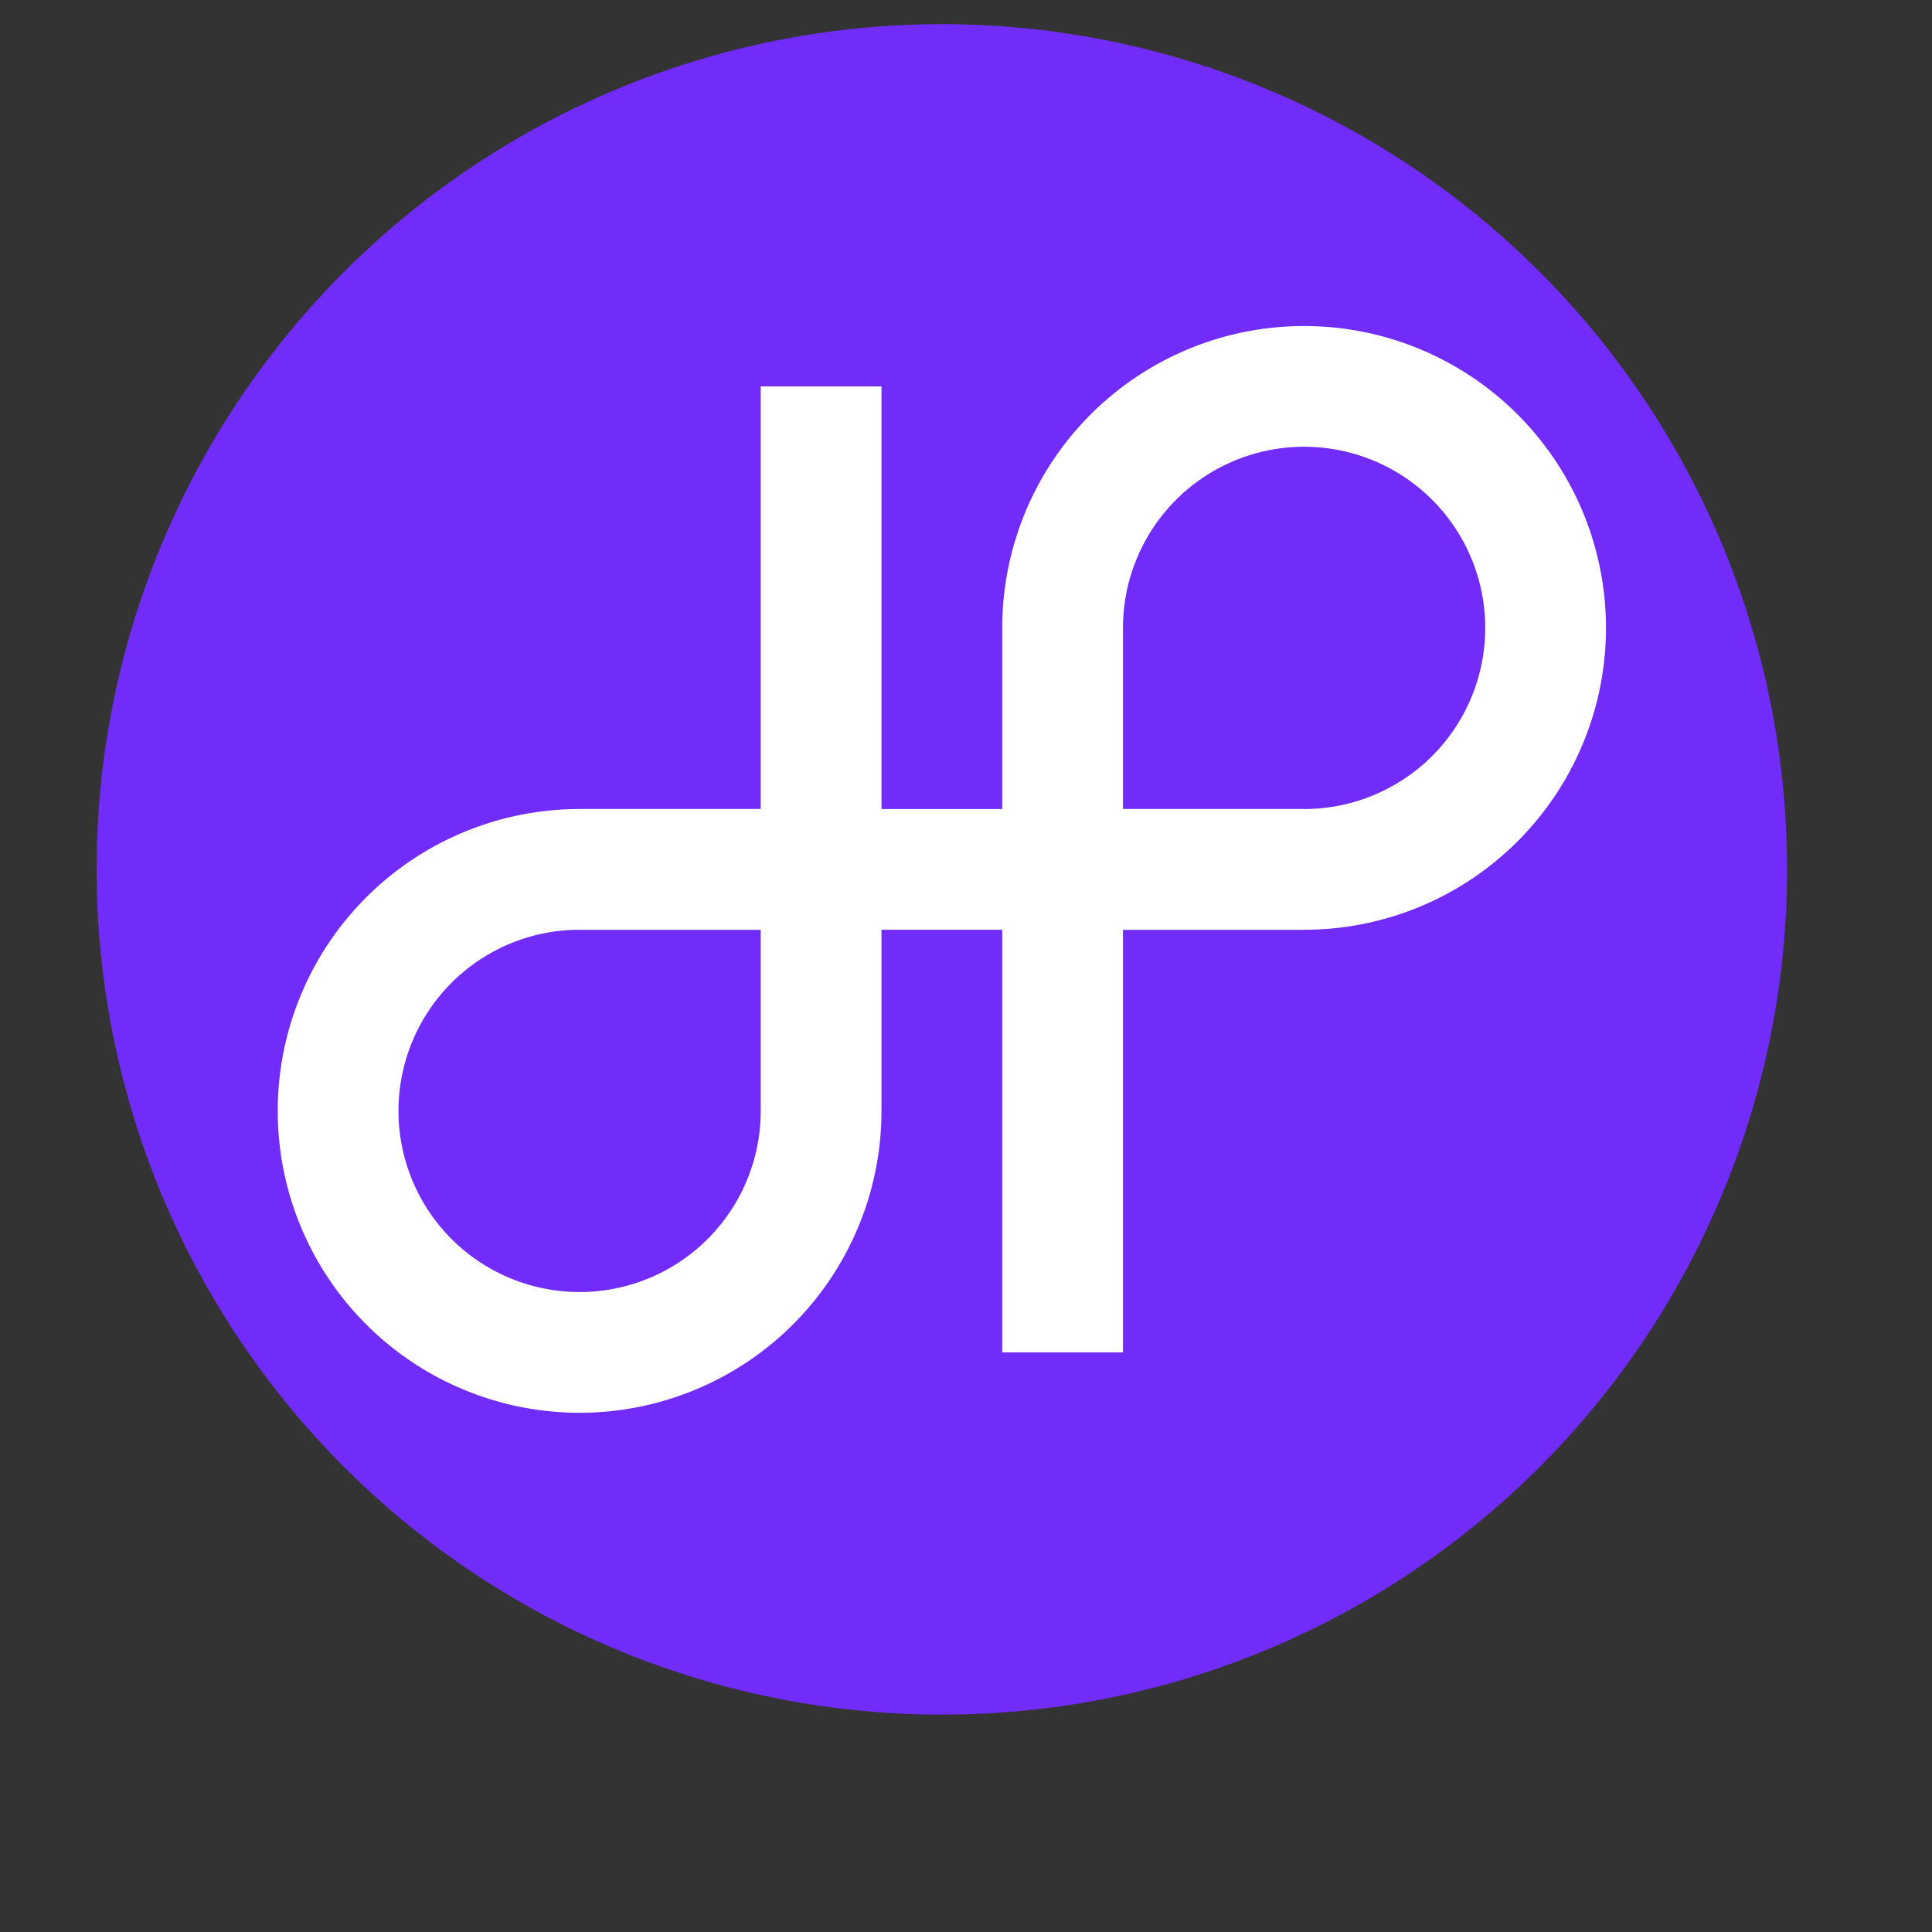 <svg width="320" height="320" viewBox="30 -20 400 400" xmlns="http://www.w3.org/2000/svg" version="1.1">

    <rect x="30" y="-20" width="400" height="400" fill="#333333" stroke="none"/>

    <circle cx="225" cy="160" r="175" fill="#712cf9" stroke-width="0" />

    <path d="M 150 160
           A 50 50, 0, 1, 0, 200 210
           L 200 160 Z" fill="none" stroke="#fff" stroke-width="25" />
    <line x1="200" y1="60" x2="200" y2="160" style="stroke:#fff;stroke-width:25"/>

    <path d="M 300 160
           A 50 50, 0, 1, 0, 250 110   
           L 250 160 Z" fill="none" stroke="#fff" stroke-width="25" />
    <line x1="250" y1="160" x2="250" y2="260" style="stroke:#fff;stroke-width:25"/>

    <line x1="150" y1="160" x2="300" y2="160" style="stroke:#fff;stroke-width:25"/>


    

</svg>